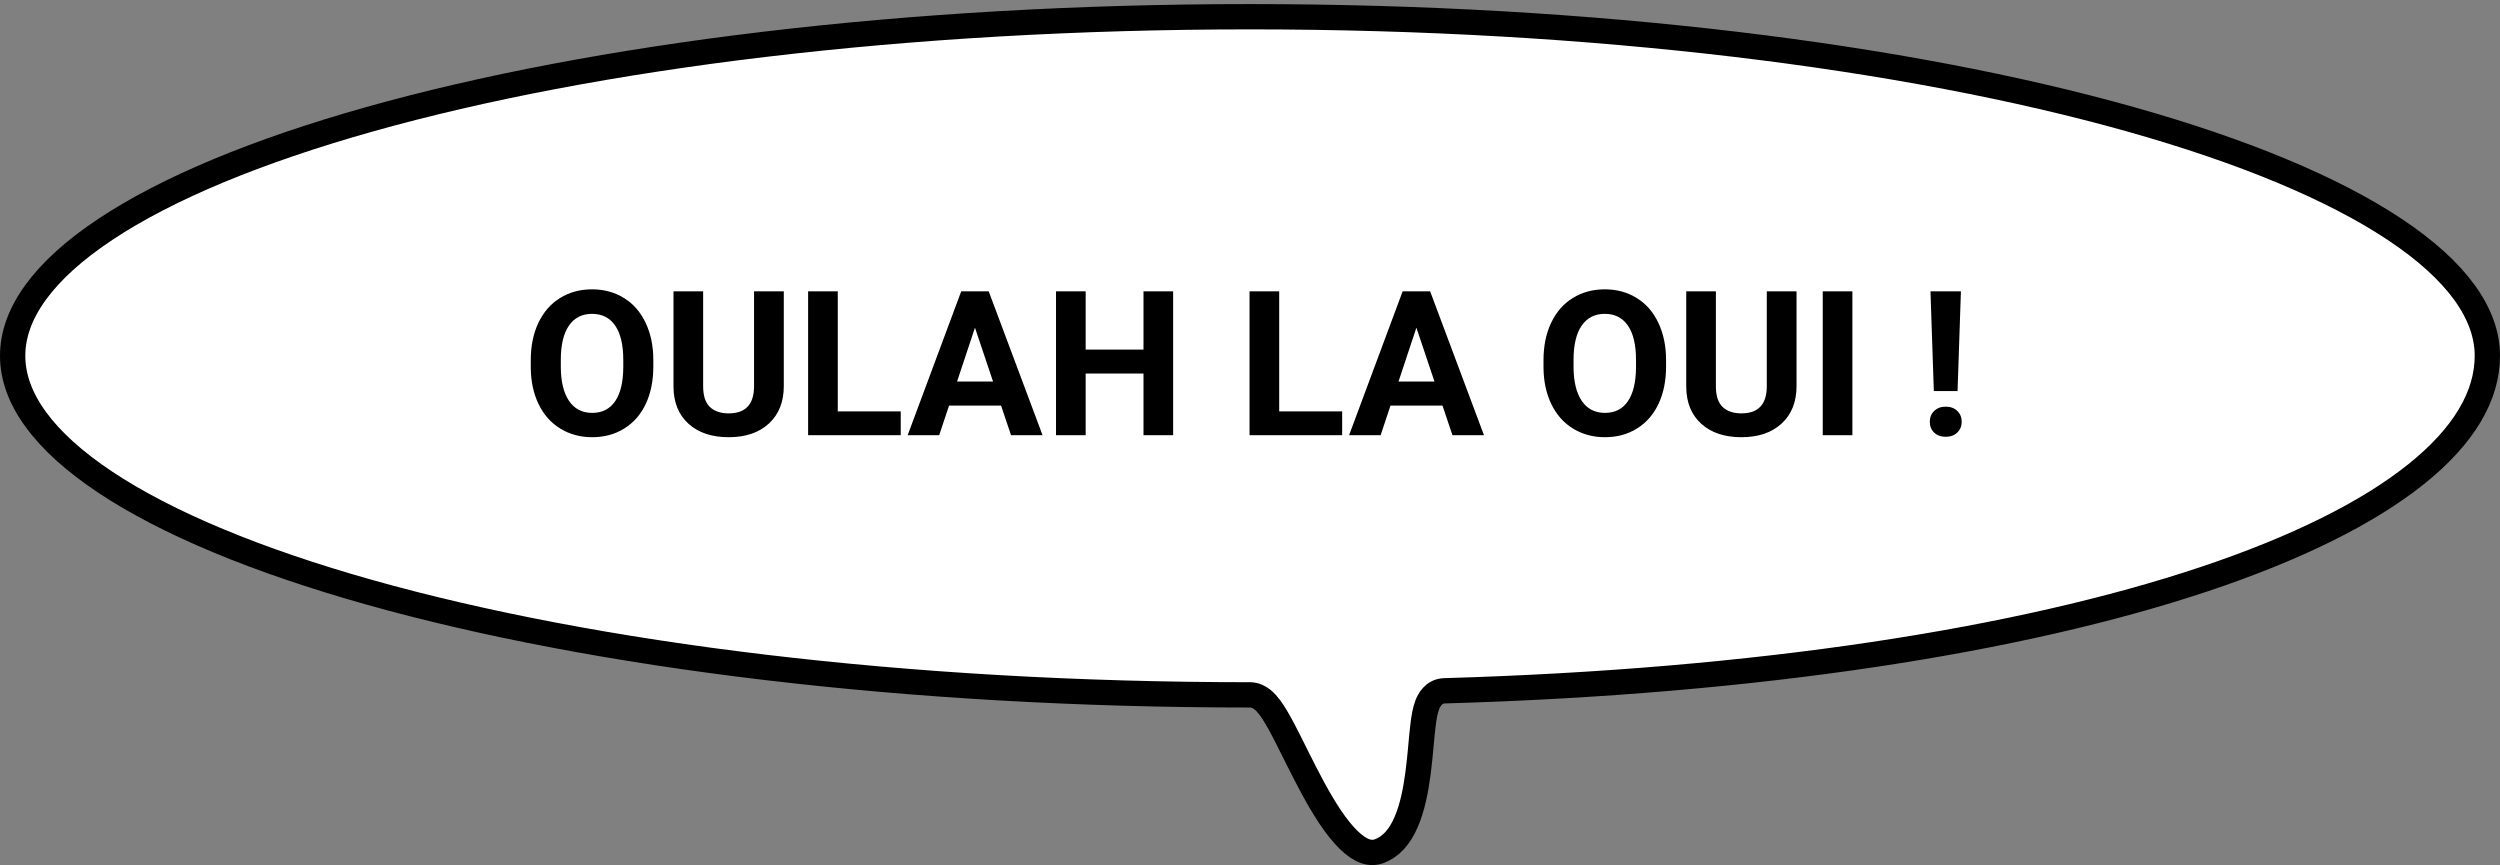 <svg width="494" height="171" viewBox="0 0 494 171" fill="none" xmlns="http://www.w3.org/2000/svg">
<rect x="0" y="0" width="494" height="171" fill="#808080" stroke="none"/>
<path d="M247 137.306C178.955 137.306 117.443 129.542 73.022 117.043C50.794 110.789 32.987 103.387 20.795 95.277C8.508 87.103 2.5 78.615 2.5 70.306C2.5 61.996 8.508 53.508 20.795 45.335C32.987 37.224 50.794 29.823 73.022 23.568C117.443 11.069 178.955 3.306 247 3.306C315.045 3.306 376.557 11.069 420.978 23.568C443.206 29.823 461.013 37.224 473.205 45.335C485.492 53.508 491.5 61.996 491.5 70.306C491.5 78.231 486.879 86.151 477.36 93.751C467.854 101.341 453.762 108.352 435.62 114.418C399.36 126.543 347.499 134.707 285.428 136.501C283.238 136.564 282.332 138.473 282.018 139.306C281.625 140.347 281.397 141.664 281.227 142.973C281.068 144.204 280.938 145.621 280.803 147.094L280.764 147.521C280.612 149.168 280.447 150.905 280.218 152.67C279.757 156.229 279.056 159.72 277.803 162.556C276.559 165.371 274.889 167.288 272.603 168.167C270.828 168.849 268.9 168.316 266.469 165.943C264.039 163.57 261.689 159.867 259.458 155.761C258.356 153.734 257.311 151.661 256.316 149.668C256.162 149.36 256.009 149.053 255.858 148.748C255.036 147.098 254.245 145.51 253.504 144.109C252.636 142.467 251.77 140.953 250.931 139.827C250.512 139.266 250.028 138.702 249.475 138.256C248.949 137.832 248.099 137.306 247 137.306Z" fill="white" stroke="black" stroke-width="5"/>
<path d="M129.098 72.426C129.098 75.225 128.603 77.68 127.613 79.789C126.624 81.898 125.204 83.526 123.355 84.672C121.52 85.818 119.41 86.391 117.027 86.391C114.671 86.391 112.568 85.824 110.719 84.691C108.87 83.559 107.438 81.944 106.422 79.848C105.406 77.738 104.892 75.316 104.879 72.582V71.176C104.879 68.376 105.38 65.915 106.383 63.793C107.398 61.658 108.824 60.023 110.66 58.891C112.509 57.745 114.618 57.172 116.988 57.172C119.358 57.172 121.461 57.745 123.297 58.891C125.146 60.023 126.572 61.658 127.574 63.793C128.59 65.915 129.098 68.37 129.098 71.156V72.426ZM123.16 71.137C123.16 68.155 122.626 65.889 121.559 64.34C120.491 62.79 118.967 62.016 116.988 62.016C115.022 62.016 113.505 62.784 112.438 64.32C111.37 65.844 110.829 68.083 110.816 71.039V72.426C110.816 75.329 111.35 77.582 112.418 79.184C113.486 80.785 115.022 81.586 117.027 81.586C118.993 81.586 120.504 80.818 121.559 79.281C122.613 77.732 123.147 75.479 123.16 72.523V71.137ZM154.879 57.562V76.293C154.879 79.405 153.902 81.866 151.949 83.676C150.009 85.486 147.353 86.391 143.98 86.391C140.66 86.391 138.023 85.512 136.07 83.754C134.117 81.996 133.121 79.581 133.082 76.508V57.562H138.941V76.332C138.941 78.194 139.384 79.555 140.27 80.414C141.168 81.26 142.405 81.684 143.98 81.684C147.275 81.684 148.948 79.952 149 76.488V57.562H154.879ZM165.543 81.293H177.984V86H159.684V57.562H165.543V81.293ZM197.809 80.141H187.535L185.582 86H179.352L189.938 57.562H195.367L206.012 86H199.781L197.809 80.141ZM189.117 75.394H196.227L192.652 64.75L189.117 75.394ZM231.812 86H225.953V73.812H214.527V86H208.668V57.562H214.527V69.086H225.953V57.562H231.812V86ZM252.77 81.293H265.211V86H246.91V57.562H252.77V81.293ZM285.035 80.141H274.762L272.809 86H266.578L277.164 57.562H282.594L293.238 86H287.008L285.035 80.141ZM276.344 75.394H283.453L279.879 64.75L276.344 75.394ZM329.215 72.426C329.215 75.225 328.72 77.68 327.73 79.789C326.741 81.898 325.322 83.526 323.473 84.672C321.637 85.818 319.527 86.391 317.145 86.391C314.788 86.391 312.685 85.824 310.836 84.691C308.987 83.559 307.555 81.944 306.539 79.848C305.523 77.738 305.009 75.316 304.996 72.582V71.176C304.996 68.376 305.497 65.915 306.5 63.793C307.516 61.658 308.941 60.023 310.777 58.891C312.626 57.745 314.736 57.172 317.105 57.172C319.475 57.172 321.578 57.745 323.414 58.891C325.263 60.023 326.689 61.658 327.691 63.793C328.707 65.915 329.215 68.37 329.215 71.156V72.426ZM323.277 71.137C323.277 68.155 322.743 65.889 321.676 64.34C320.608 62.79 319.085 62.016 317.105 62.016C315.139 62.016 313.622 62.784 312.555 64.32C311.487 65.844 310.947 68.083 310.934 71.039V72.426C310.934 75.329 311.467 77.582 312.535 79.184C313.603 80.785 315.139 81.586 317.145 81.586C319.111 81.586 320.621 80.818 321.676 79.281C322.73 77.732 323.264 75.479 323.277 72.523V71.137ZM354.996 57.562V76.293C354.996 79.405 354.02 81.866 352.066 83.676C350.126 85.486 347.47 86.391 344.098 86.391C340.777 86.391 338.141 85.512 336.188 83.754C334.234 81.996 333.238 79.581 333.199 76.508V57.562H339.059V76.332C339.059 78.194 339.501 79.555 340.387 80.414C341.285 81.26 342.522 81.684 344.098 81.684C347.392 81.684 349.065 79.952 349.117 76.488V57.562H354.996ZM366.031 86H360.172V57.562H366.031V86ZM386.812 77.269H382.125L381.461 57.562H387.477L386.812 77.269ZM384.469 80.356C385.419 80.356 386.181 80.635 386.754 81.195C387.34 81.755 387.633 82.471 387.633 83.344C387.633 84.203 387.34 84.913 386.754 85.473C386.181 86.033 385.419 86.312 384.469 86.312C383.531 86.312 382.77 86.033 382.184 85.473C381.611 84.913 381.324 84.203 381.324 83.344C381.324 82.484 381.611 81.775 382.184 81.215C382.77 80.642 383.531 80.356 384.469 80.356Z" fill="black"/>
</svg>
